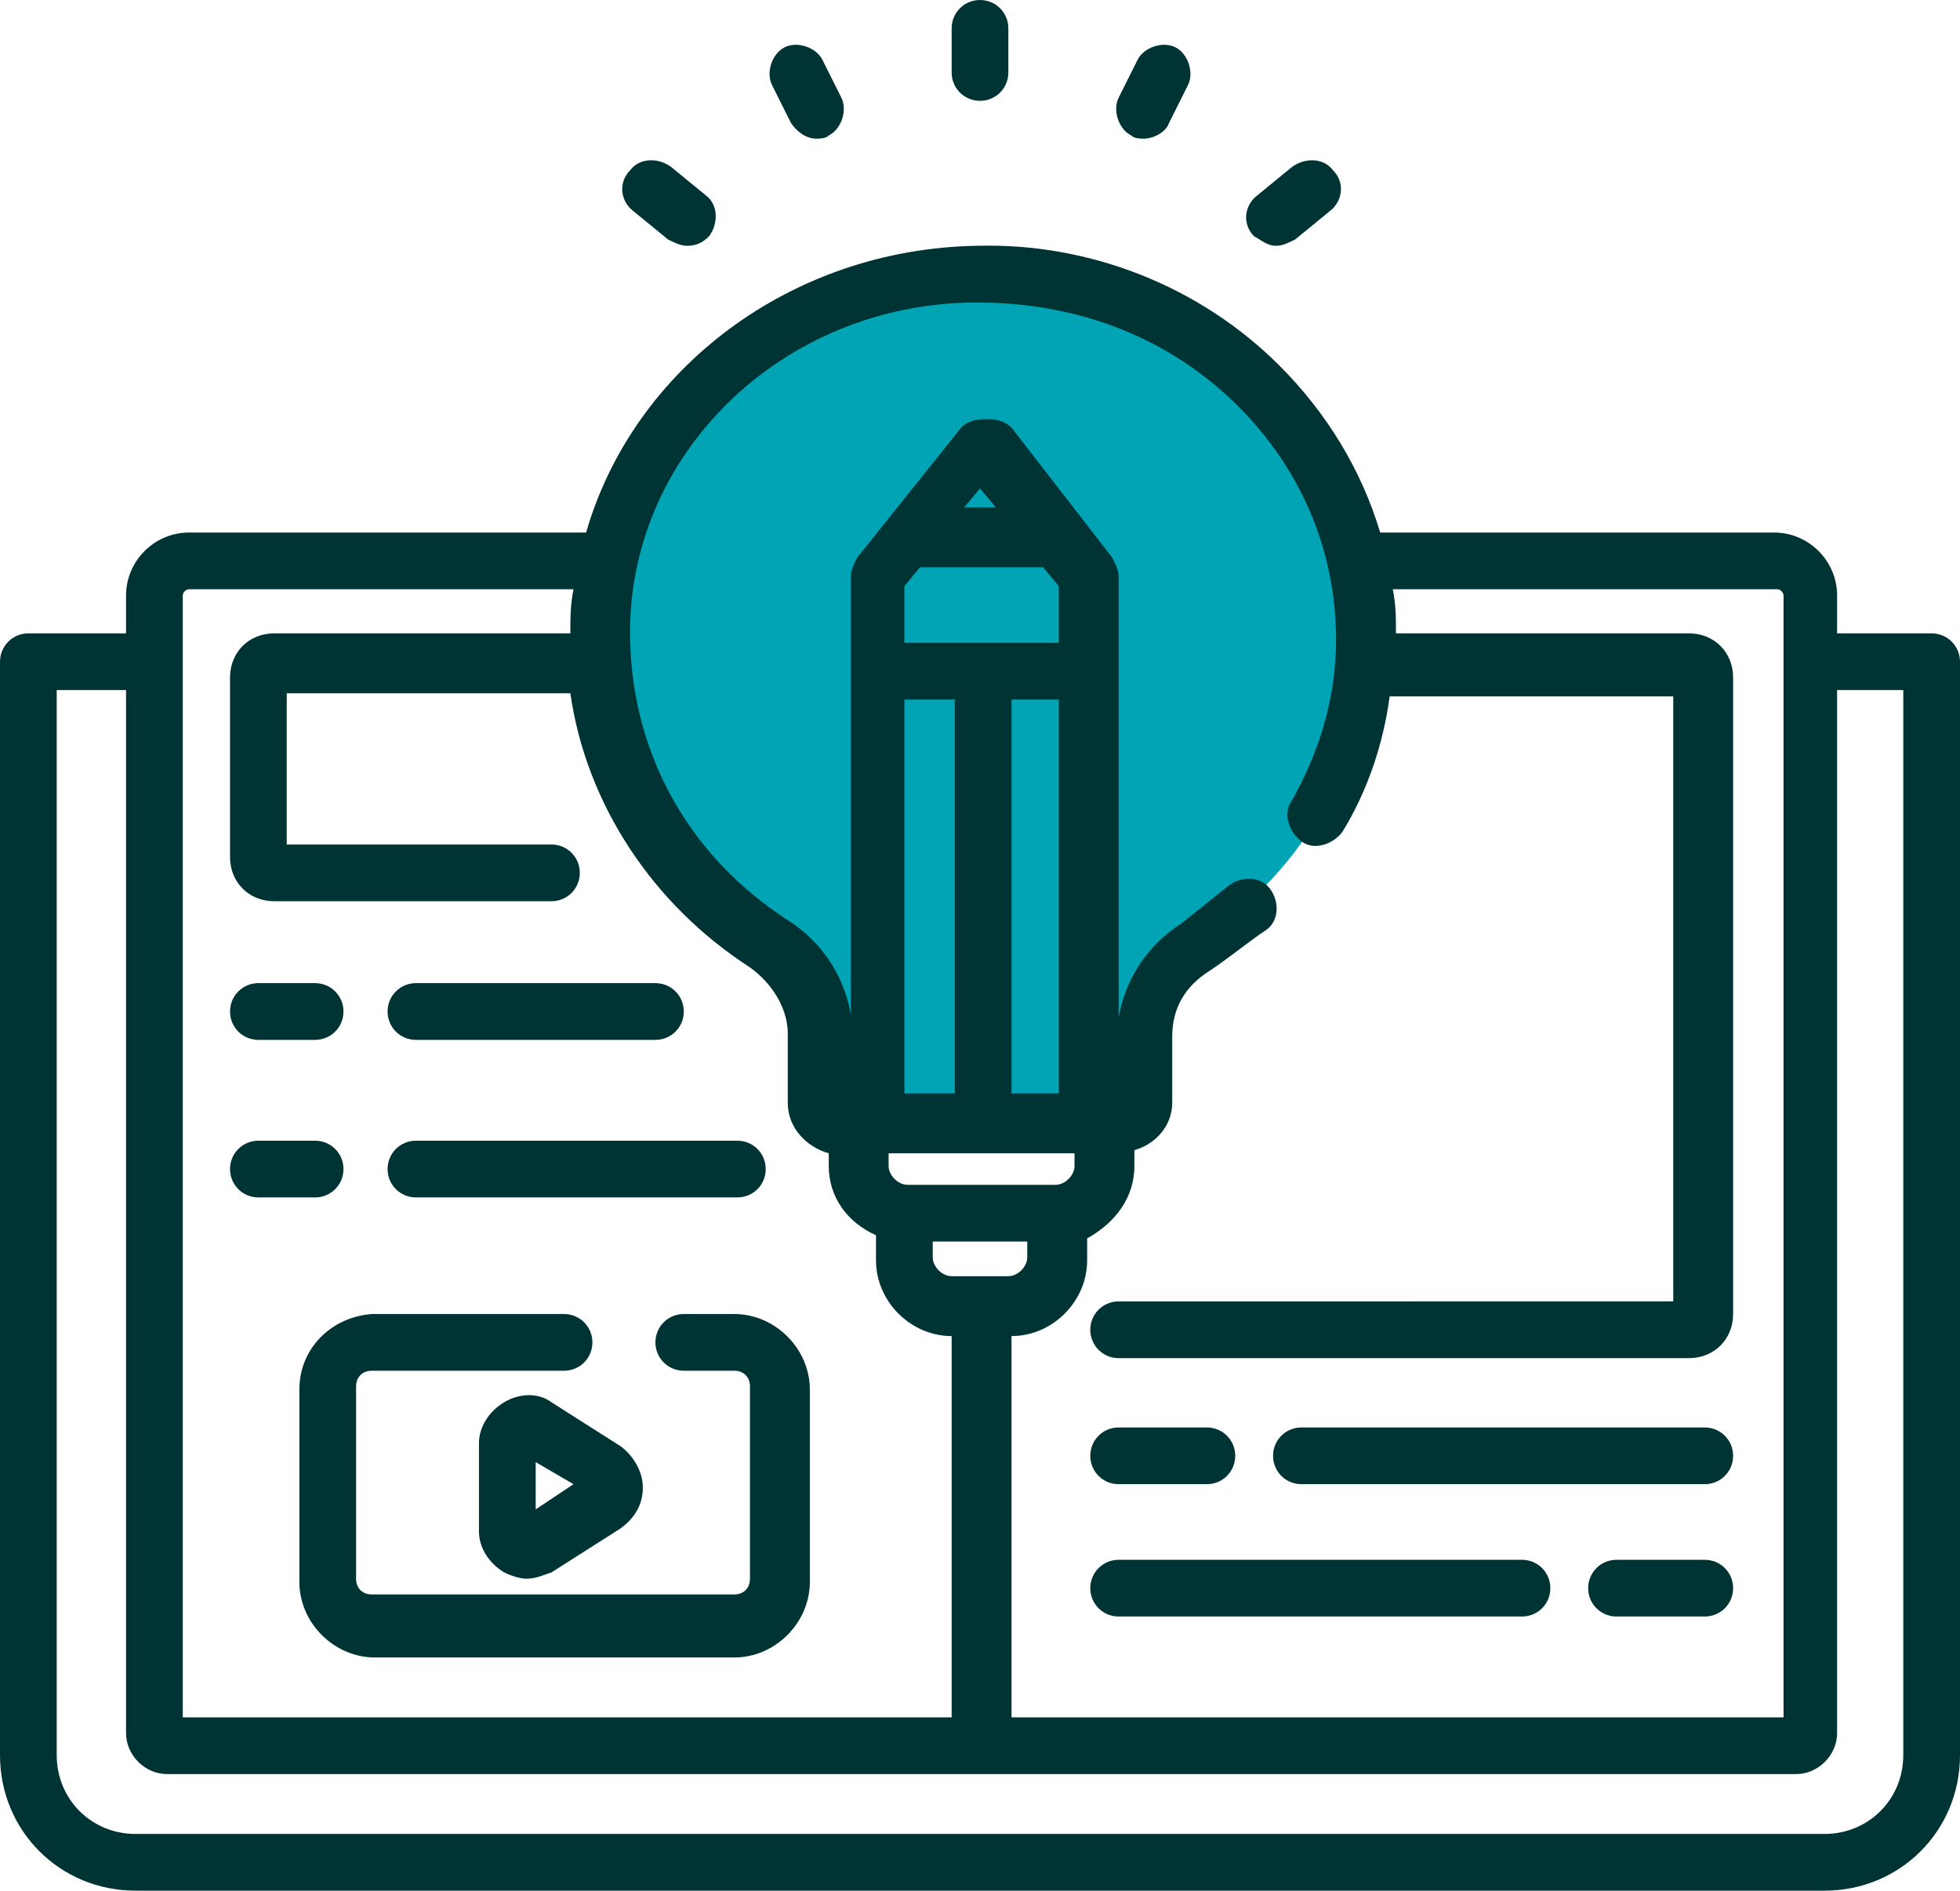 <?xml version="1.0" encoding="utf-8"?>
<!-- Generator: Adobe Illustrator 23.0.1, SVG Export Plug-In . SVG Version: 6.00 Build 0)  -->
<svg version="1.1" id="Слой_1" xmlns="http://www.w3.org/2000/svg" xmlns:xlink="http://www.w3.org/1999/xlink" x="0px" y="0px"
	 viewBox="0 0 62.2 60" style="enable-background:new 0 0 62.2 60;" xml:space="preserve">
<style type="text/css">
	.st0{fill:none;}
	.st1{fill:#00A4B5;}
	.st2{fill:#003333;}
</style>
<g>
	<rect class="st0" width="62.2" height="60"/>
	<path class="st1" d="M43.4,20.3c0-6.5-5.6-11.7-12.4-11.6C24.3,8.7,18.9,14,19,20.4c0,4,2.2,7.4,5.4,9.5c1,0.6,1.6,1.7,1.6,2.9v2.2
		c0,0.4,0.3,0.7,0.7,0.7h8.8c0.4,0,0.7-0.3,0.7-0.7v-2.1c0-1.2,0.6-2.2,1.6-2.9C41.2,27.9,43.4,24.3,43.4,20.3z"/>
	<path class="st2" d="M61.3,20.1h-3v-1.2c0-1.1-0.9-2-2-2H43.8c-0.6-2-1.7-3.8-3.2-5.3c-2.5-2.5-6-3.9-9.6-3.8
		c-5.9,0.1-10.9,3.9-12.4,9.1H6c-1.1,0-2,0.9-2,2v1.2H0.9C0.4,20.1,0,20.5,0,21v34.7C0,58.1,1.9,60,4.3,60h53.6
		c2.4,0,4.3-1.9,4.3-4.3V21C62.2,20.5,61.8,20.1,61.3,20.1z M31,9.6c3.2,0,6.1,1.1,8.3,3.3c2,2,3.1,4.6,3.1,7.4
		c0,1.8-0.5,3.5-1.4,5.1c-0.3,0.4-0.1,1,0.3,1.3c0.4,0.3,1,0.1,1.3-0.3c0.8-1.3,1.3-2.8,1.5-4.3h9v19.2H35.5c-0.5,0-0.9,0.4-0.9,0.9
		c0,0.5,0.4,0.9,0.9,0.9h18.1c0.8,0,1.4-0.6,1.4-1.4V21.5c0-0.8-0.6-1.4-1.4-1.4h-9.3c0-0.5,0-0.9-0.1-1.4h12.2
		c0.1,0,0.2,0.1,0.2,0.2v35.6H32.1V42.4c1.3,0,2.4-1.1,2.4-2.4v-0.7C35.4,38.8,36,38,36,37v-0.5c0.7-0.2,1.2-0.8,1.2-1.5v-2.1
		c0-0.9,0.4-1.6,1.2-2.1c0.6-0.4,1.2-0.9,1.8-1.3c0.4-0.3,0.4-0.9,0.1-1.3c-0.3-0.4-0.9-0.4-1.3-0.1c-0.5,0.4-1,0.8-1.5,1.2
		c-1.1,0.7-1.8,1.8-2,3V18.3c0-0.2-0.1-0.4-0.2-0.6l-3.1-4c-0.2-0.3-0.5-0.4-0.9-0.4c-0.4,0-0.7,0.1-0.9,0.4l-3.2,4
		c-0.1,0.2-0.2,0.4-0.2,0.6v13.9c-0.2-1.2-0.9-2.3-2-3c-3.1-2-4.9-5.2-5-8.8C19.8,14.5,24.8,9.6,31,9.6z M28.7,34.7V22.2h1.6v12.5
		L28.7,34.7L28.7,34.7z M32.1,22.2h1.5v12.5h-1.5V22.2z M28.7,18.6l0.5-0.6h3.9l0.5,0.6v1.8h-4.9V18.6z M30.6,16.1l0.5-0.6l0.5,0.6
		H30.6z M34.1,36.5V37c0,0.3-0.3,0.6-0.6,0.6h-4.7c-0.3,0-0.6-0.3-0.6-0.6v-0.4H34.1z M29.6,39.4h3v0.5c0,0.3-0.3,0.6-0.6,0.6h-1.8
		c-0.3,0-0.6-0.3-0.6-0.6L29.6,39.4L29.6,39.4z M5.8,18.9c0-0.1,0.1-0.2,0.2-0.2h12.2c-0.1,0.5-0.1,0.9-0.1,1.4H8.7
		c-0.8,0-1.4,0.6-1.4,1.4v5.7c0,0.8,0.6,1.4,1.4,1.4h8.8c0.5,0,0.9-0.4,0.9-0.9s-0.4-0.9-0.9-0.9H9.1v-4.8h9
		c0.5,3.5,2.6,6.7,5.7,8.7c0.7,0.5,1.2,1.3,1.2,2.1V35c0,0.8,0.6,1.4,1.3,1.6V37c0,1,0.6,1.8,1.5,2.2V40c0,1.3,1.1,2.4,2.4,2.4v12.1
		H5.8V18.9z M60.4,55.7c0,1.4-1.1,2.5-2.5,2.5H4.3c-1.4,0-2.5-1.1-2.5-2.5V21.9H4V55c0,0.7,0.6,1.3,1.3,1.3h25.9H57
		c0.7,0,1.3-0.6,1.3-1.3V21.9h2.1V55.7z"/>
	<path class="st2" d="M17.5,44.5c-0.4-0.3-1-0.3-1.5,0c-0.5,0.3-0.8,0.8-0.8,1.3v2.8c0,0.5,0.3,1,0.8,1.3c0.2,0.1,0.5,0.2,0.7,0.2
		c0.3,0,0.5-0.1,0.8-0.2l2.2-1.4c0.4-0.3,0.7-0.7,0.7-1.3c0-0.5-0.3-1-0.7-1.3L17.5,44.5z M17,47.9v-1.5l1.2,0.7L17,47.9z"/>
	<path class="st2" d="M9.5,44.1v6.1c0,1.3,1.1,2.4,2.4,2.4h11.4c1.3,0,2.4-1.1,2.4-2.4v-6.1c0-1.3-1.1-2.4-2.4-2.4h-1.6
		c-0.5,0-0.9,0.4-0.9,0.9c0,0.5,0.4,0.9,0.9,0.9h1.6c0.3,0,0.5,0.2,0.5,0.5v6.1c0,0.3-0.2,0.5-0.5,0.5H11.8c-0.3,0-0.5-0.2-0.5-0.5
		v-6.1c0-0.3,0.2-0.5,0.5-0.5h6.1c0.5,0,0.9-0.4,0.9-0.9c0-0.5-0.4-0.9-0.9-0.9h-6.1C10.5,41.8,9.5,42.8,9.5,44.1z"/>
	<path class="st2" d="M35.5,47.1h2.8c0.5,0,0.9-0.4,0.9-0.9c0-0.5-0.4-0.9-0.9-0.9h-2.8c-0.5,0-0.9,0.4-0.9,0.9
		C34.6,46.7,35,47.1,35.5,47.1z"/>
	<path class="st2" d="M41.3,47.1h12.8c0.5,0,0.9-0.4,0.9-0.9c0-0.5-0.4-0.9-0.9-0.9H41.3c-0.5,0-0.9,0.4-0.9,0.9
		C40.4,46.7,40.8,47.1,41.3,47.1z"/>
	<path class="st2" d="M54.1,49.5h-2.8c-0.5,0-0.9,0.4-0.9,0.9c0,0.5,0.4,0.9,0.9,0.9h2.8c0.5,0,0.9-0.4,0.9-0.9
		C55,49.9,54.6,49.5,54.1,49.5z"/>
	<path class="st2" d="M48.3,49.5H35.5c-0.5,0-0.9,0.4-0.9,0.9c0,0.5,0.4,0.9,0.9,0.9h12.8c0.5,0,0.9-0.4,0.9-0.9
		C49.2,49.9,48.8,49.5,48.3,49.5z"/>
	<path class="st2" d="M8.2,33h1.8c0.5,0,0.9-0.4,0.9-0.9c0-0.5-0.4-0.9-0.9-0.9H8.2c-0.5,0-0.9,0.4-0.9,0.9C7.3,32.6,7.7,33,8.2,33z
		"/>
	<path class="st2" d="M13.2,33h7.6c0.5,0,0.9-0.4,0.9-0.9c0-0.5-0.4-0.9-0.9-0.9h-7.6c-0.5,0-0.9,0.4-0.9,0.9
		C12.3,32.6,12.7,33,13.2,33z"/>
	<path class="st2" d="M8.2,38h1.8c0.5,0,0.9-0.4,0.9-0.9c0-0.5-0.4-0.9-0.9-0.9H8.2c-0.5,0-0.9,0.4-0.9,0.9C7.3,37.6,7.7,38,8.2,38z
		"/>
	<path class="st2" d="M13.2,38h10.2c0.5,0,0.9-0.4,0.9-0.9c0-0.5-0.4-0.9-0.9-0.9H13.2c-0.5,0-0.9,0.4-0.9,0.9
		C12.3,37.6,12.7,38,13.2,38z"/>
	<path class="st2" d="M31.1,3.2c0.5,0,0.9-0.4,0.9-0.9V0.9C32,0.4,31.6,0,31.1,0c-0.5,0-0.9,0.4-0.9,0.9v1.4
		C30.2,2.8,30.6,3.2,31.1,3.2z"/>
	<path class="st2" d="M25.1,3.9c0.2,0.3,0.5,0.5,0.8,0.5c0.1,0,0.3,0,0.4-0.1c0.4-0.2,0.6-0.8,0.4-1.2l-0.6-1.2
		c-0.2-0.4-0.8-0.6-1.2-0.4c-0.4,0.2-0.6,0.8-0.4,1.2L25.1,3.9z"/>
	<path class="st2" d="M20.1,6.7l1.1,0.9c0.2,0.1,0.4,0.2,0.6,0.2c0.3,0,0.5-0.1,0.7-0.3c0.3-0.4,0.3-1-0.1-1.3l-1.1-0.9
		C20.9,5,20.3,5,20,5.4C19.6,5.8,19.7,6.4,20.1,6.7z"/>
	<path class="st2" d="M35.9,4.3c0.1,0.1,0.3,0.1,0.4,0.1c0.3,0,0.7-0.2,0.8-0.5l0.6-1.2c0.2-0.4,0-1-0.4-1.2s-1,0-1.2,0.4l-0.6,1.2
		C35.3,3.5,35.5,4.1,35.9,4.3z"/>
	<path class="st2" d="M40.5,7.8c0.2,0,0.4-0.1,0.6-0.2l1.1-0.9c0.4-0.3,0.5-0.9,0.1-1.3C42,5,41.4,5,41,5.3l-1.1,0.9
		c-0.4,0.3-0.5,0.9-0.1,1.3C40,7.6,40.2,7.8,40.5,7.8z"/>
</g>
</svg>
